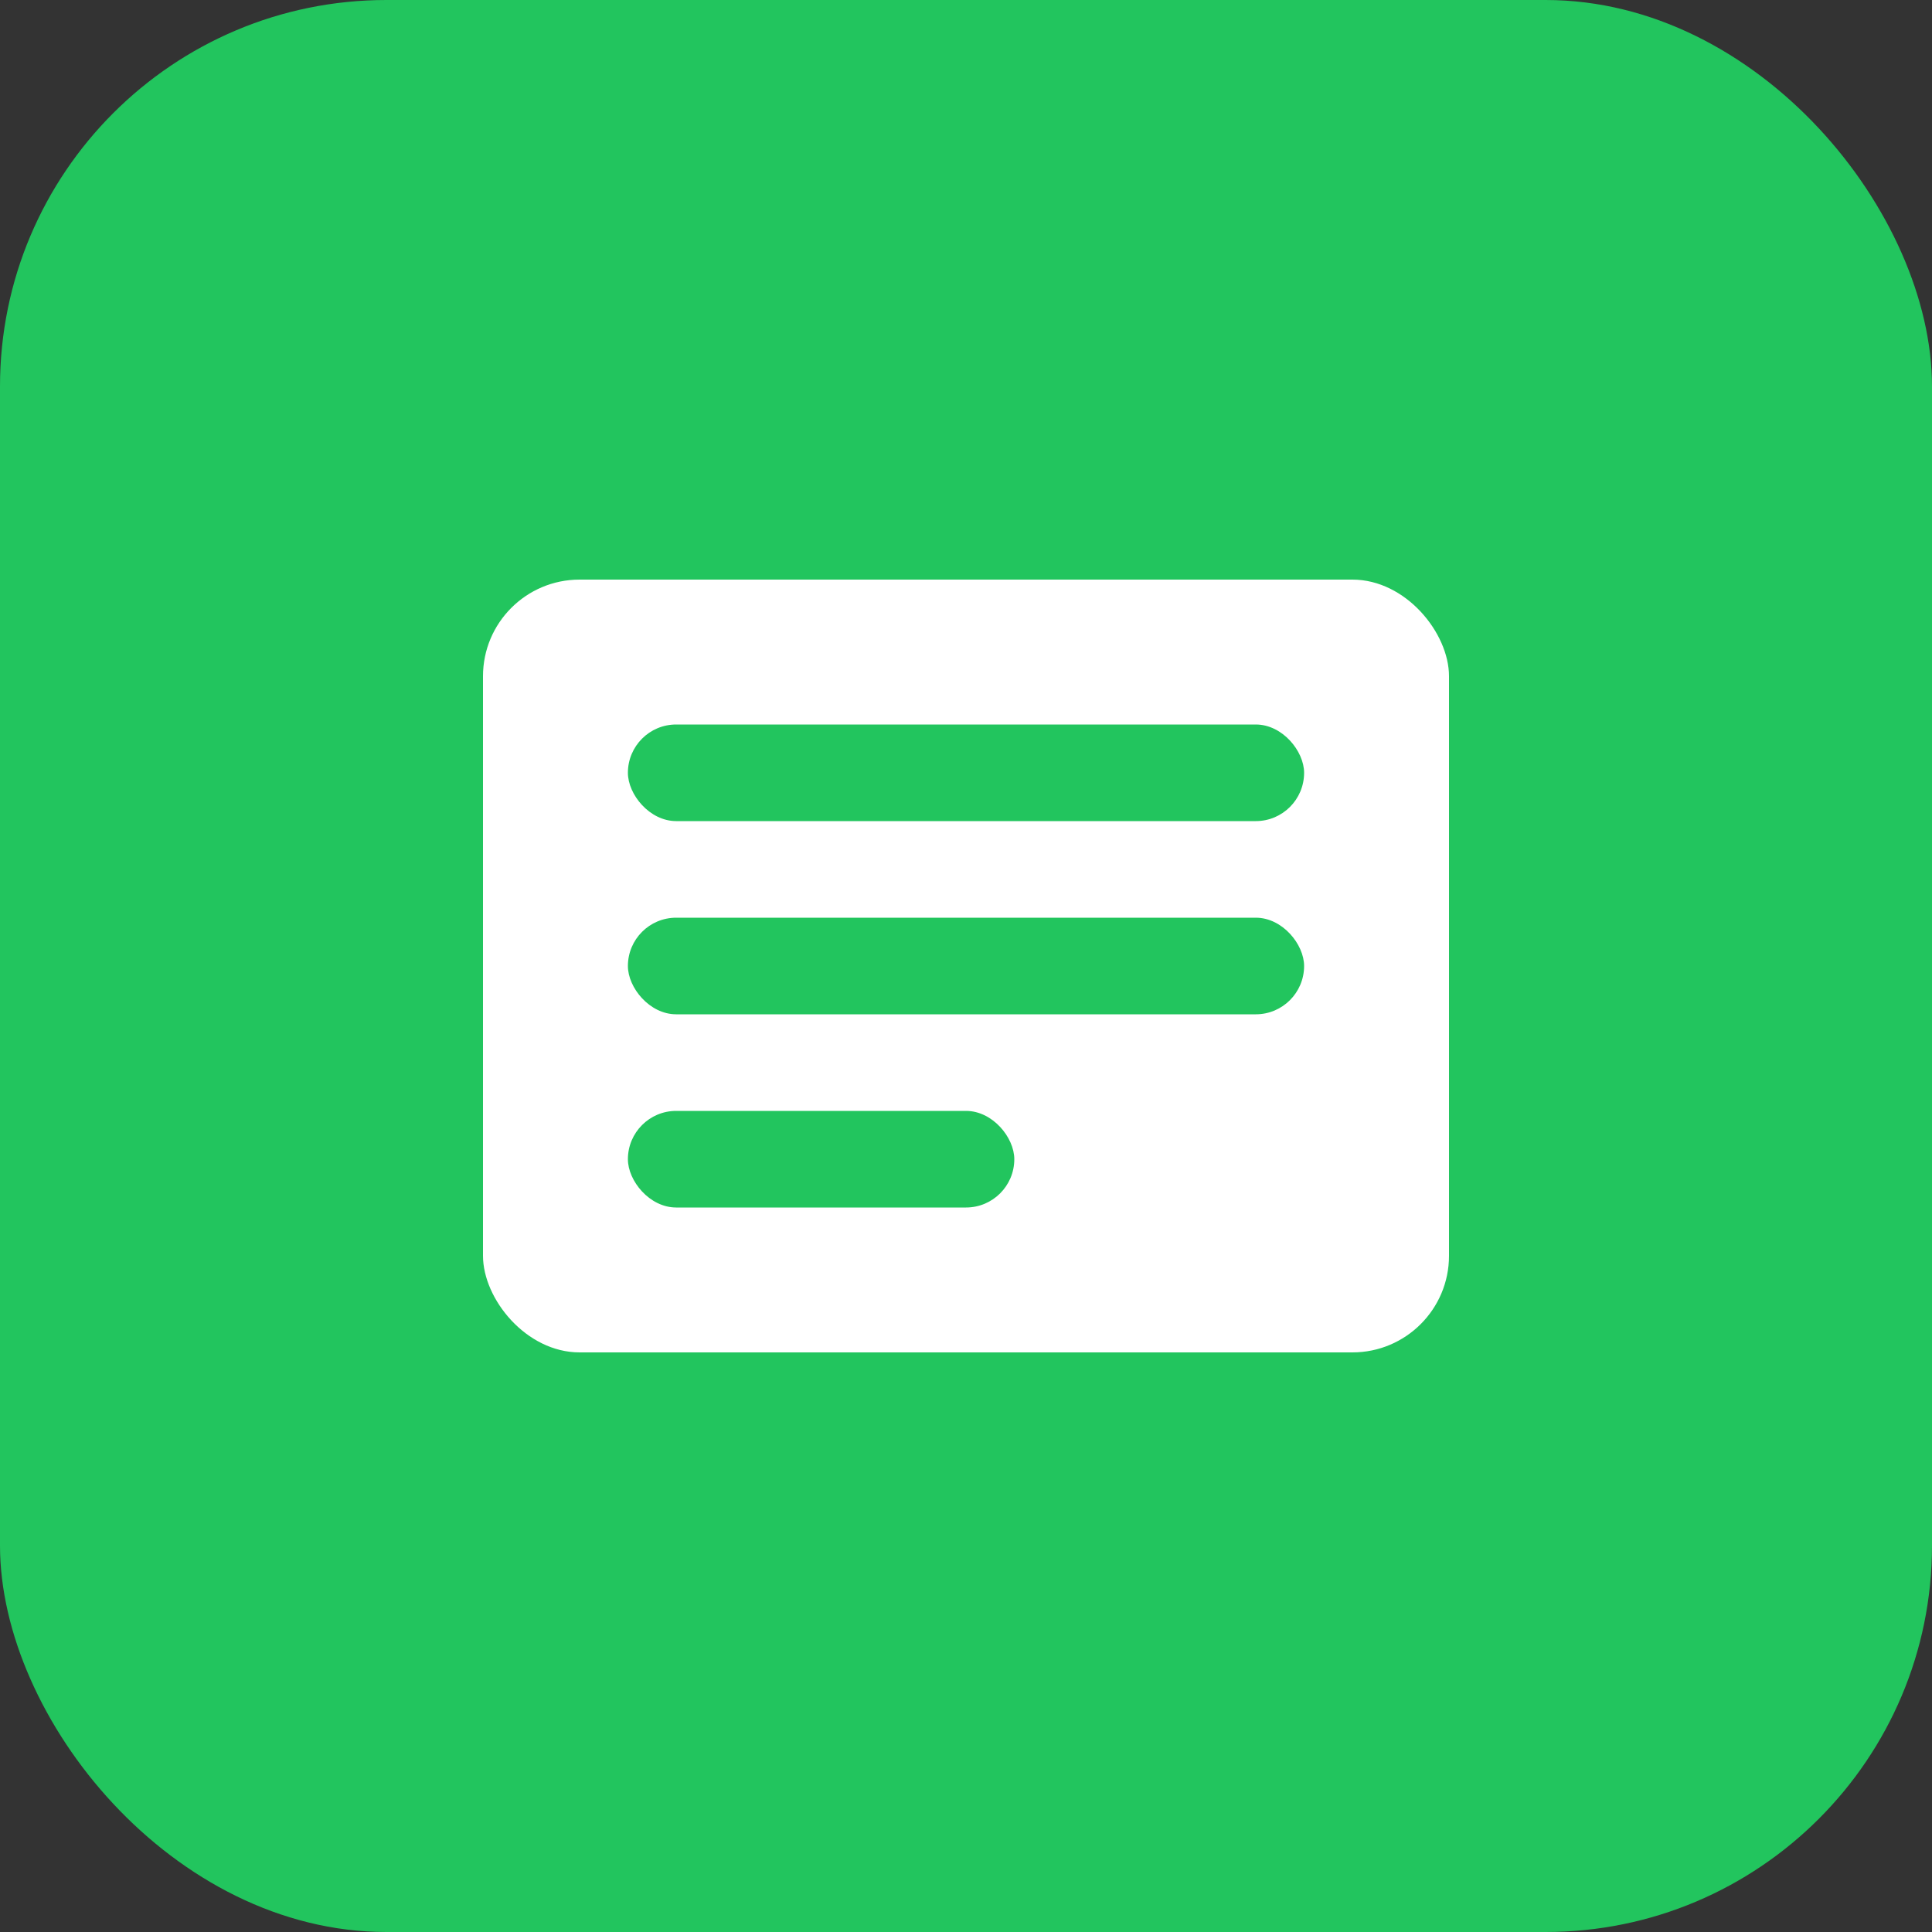 <svg width="40" height="40" viewBox="0 0 40 40" fill="none" xmlns="http://www.w3.org/2000/svg">
  <rect x="0" y="0" width="40" height="40" fill="#333333" stroke="none"/>
  <rect width="40" height="40" rx="8" fill="#22C55E"/>
  <rect x="10" y="12" width="20" height="16" rx="2" fill="white"/>
  <rect x="13" y="15" width="14" height="2" rx="1" fill="#22C55E"/>
  <rect x="13" y="19" width="14" height="2" rx="1" fill="#22C55E"/>
  <rect x="13" y="23" width="8" height="2" rx="1" fill="#22C55E"/>
</svg> 
